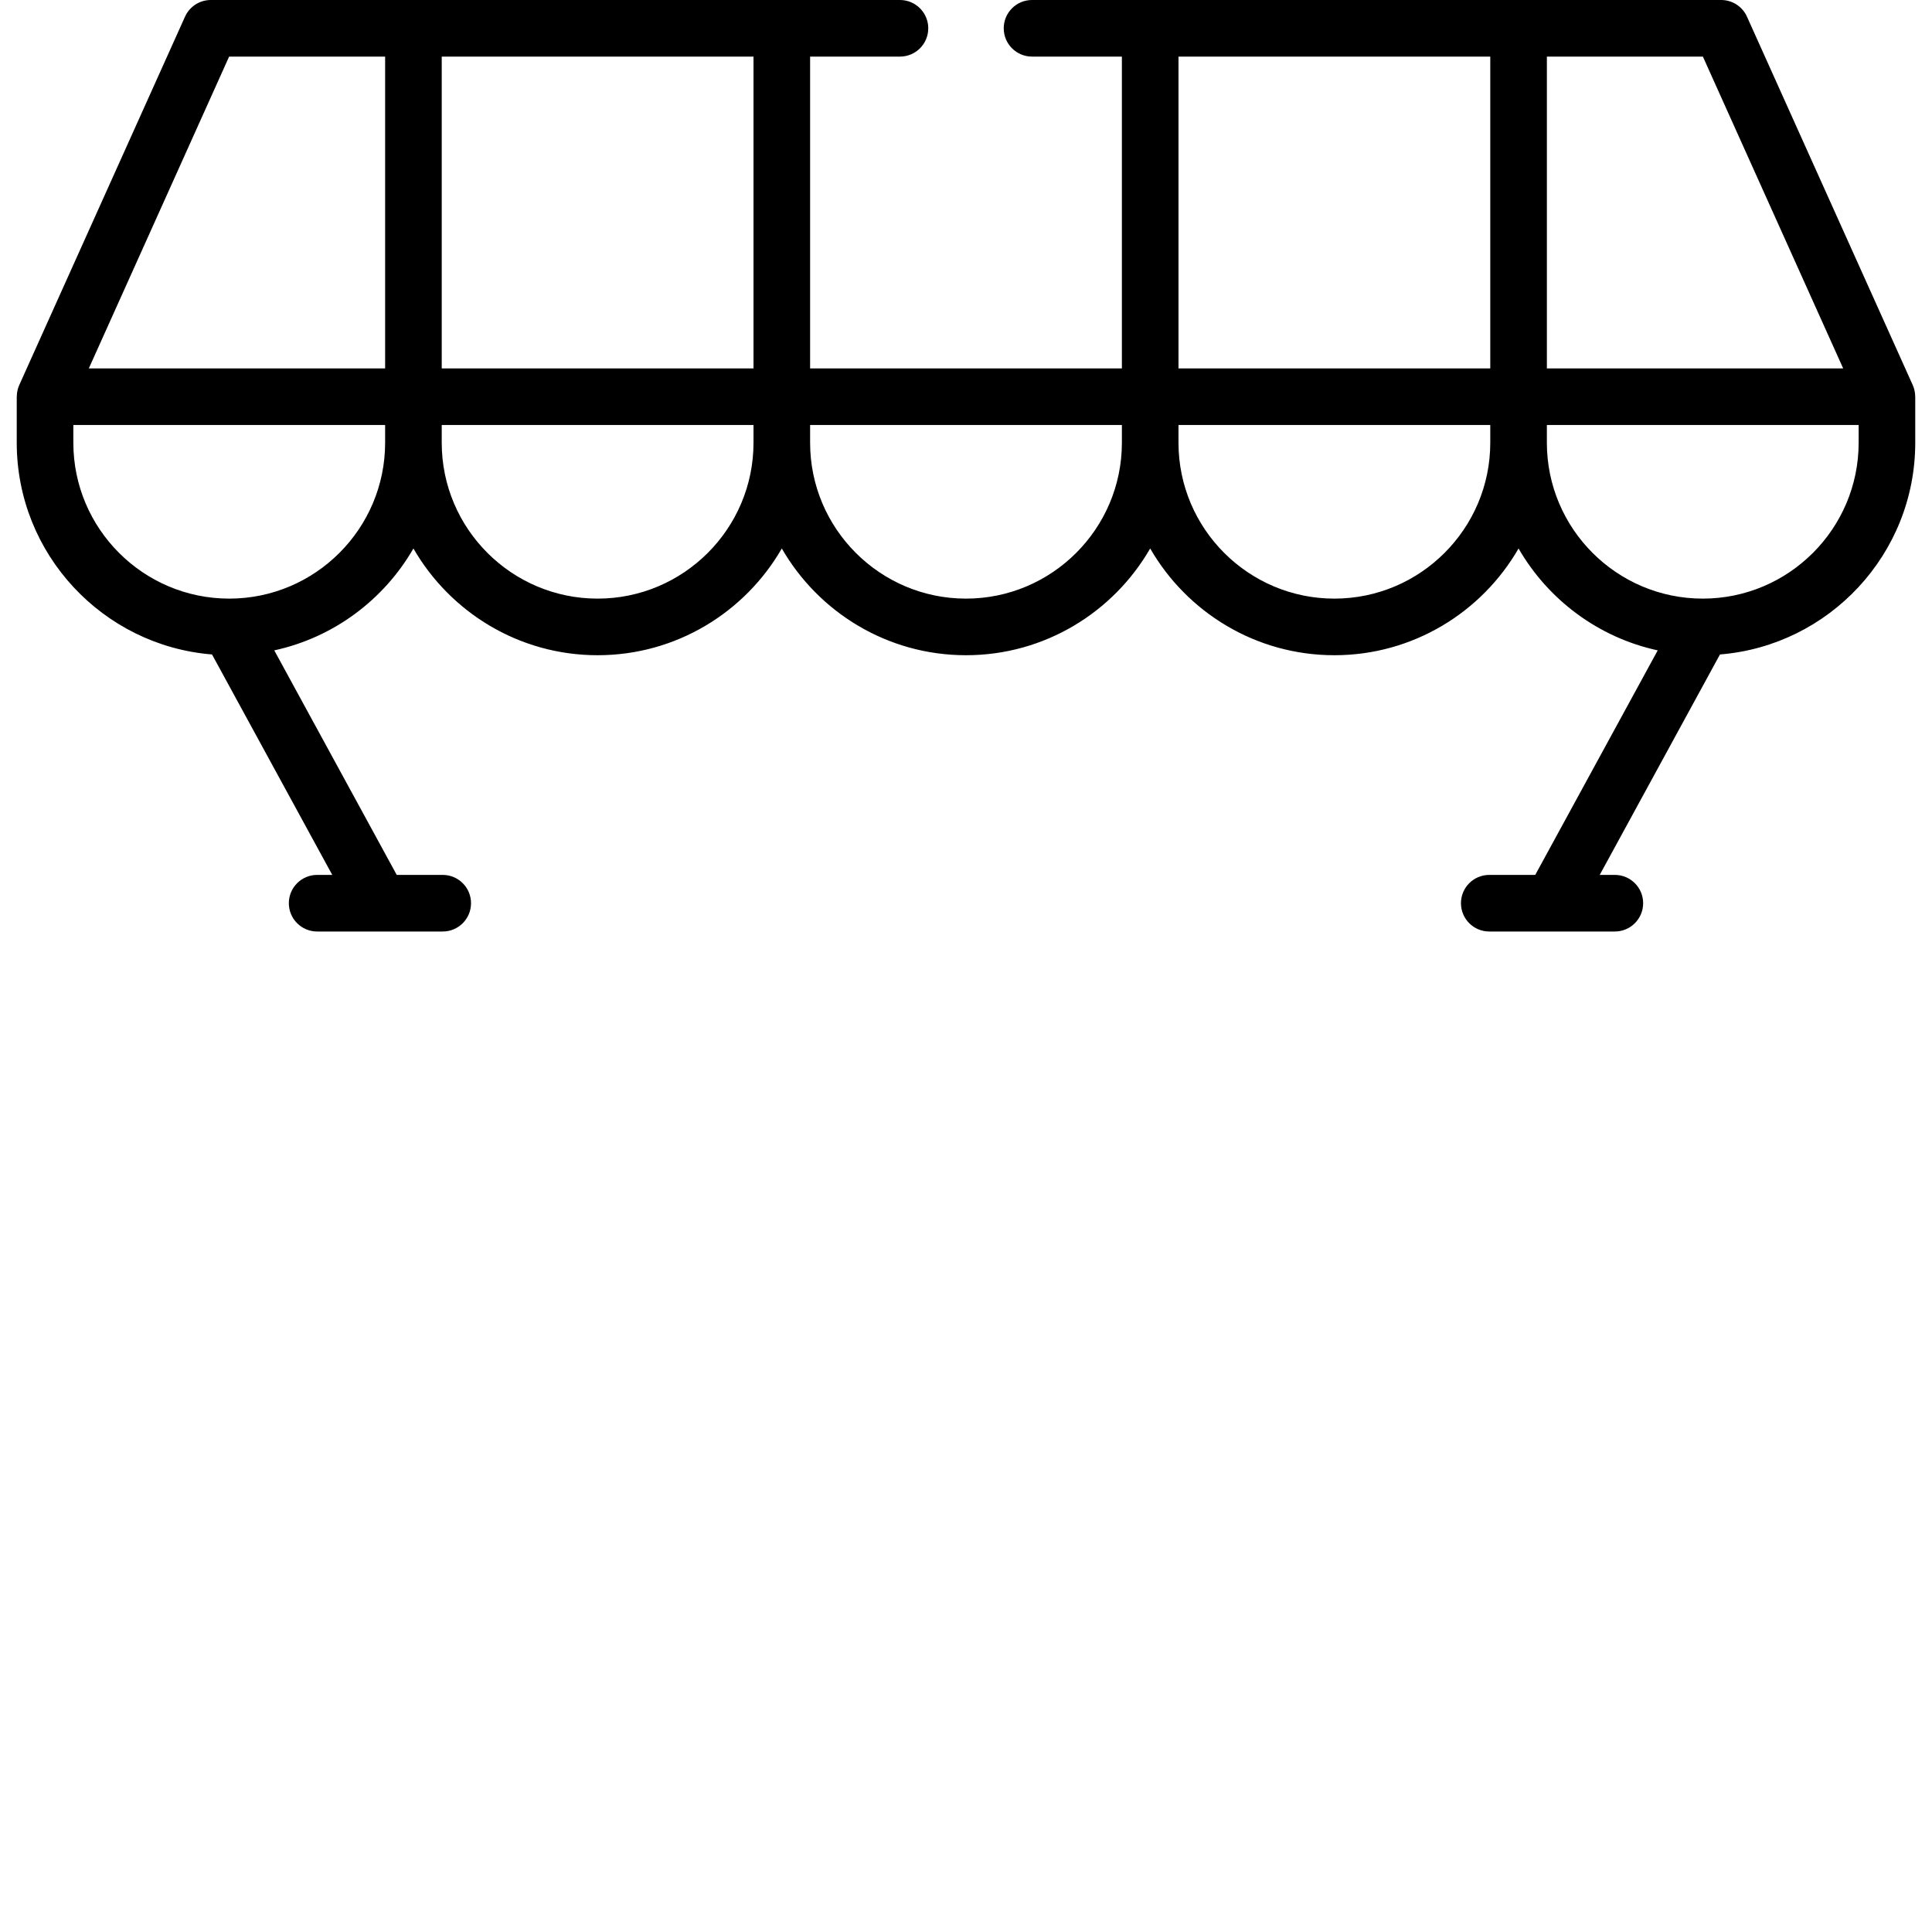 <svg viewBox="0 0 512 512" xmlns="http://www.w3.org/2000/svg">
    <g fill="currentColor">
        <path d="m507.546 105.125c0-1.044-.205-2.091-.647-3.072l-43.93-97.63c-1.21-2.692-3.888-4.423-6.839-4.423h-182.63c-4.143 0-7.5 3.357-7.5 7.5s3.357 7.5 7.5 7.5h23.812v82.63h-82.625v-82.63h23.813c4.143 0 7.5-3.357 7.5-7.5s-3.357-7.5-7.5-7.5h-182.63c-2.951 0-5.629 1.731-6.84 4.423l-43.93 97.63c-.441.981-.646 2.028-.647 3.072h-.015v12.203c0 29.514 22.827 53.78 51.751 56.112l31.865 58.419h-4.007c-4.143 0-7.5 3.357-7.5 7.5s3.357 7.5 7.5 7.5h16.633c.005 0 .01.001.015.001s.011-.001.016-.001h16.618c4.143 0 7.5-3.357 7.5-7.5s-3.357-7.5-7.5-7.5h-12.189l-32.456-59.503c15.75-3.413 29.057-13.433 36.879-27.003 9.733 16.887 27.961 28.288 48.812 28.288s39.079-11.401 48.812-28.288c9.733 16.887 27.961 28.288 48.812 28.288s39.079-11.401 48.812-28.288c9.733 16.887 27.961 28.288 48.812 28.288s39.079-11.401 48.812-28.288c7.822 13.571 21.129 23.591 36.879 27.003l-32.456 59.503h-12.188c-4.143 0-7.5 3.357-7.5 7.5s3.357 7.5 7.5 7.5h16.618c.005 0 .011.001.016.001s.01-.001.015-.001h16.633c4.143 0 7.5-3.357 7.5-7.5s-3.357-7.5-7.5-7.5h-4.007l31.865-58.419c28.924-2.332 51.751-26.598 51.751-56.112v-12.203zm-19.085-7.495h-78.523v-82.63h41.343zm-93.523-82.63v82.63h-82.625v-82.63zm-195.25 82.63h-82.625v-82.63h82.625zm-138.968-82.63h41.343v82.63h-78.524zm.034 143.641c-.011 0-.021-.001-.032-.001-22.767-.015-41.285-18.542-41.285-41.312v-4.698h82.625v4.698c0 22.778-18.531 41.31-41.308 41.313zm97.621 0c-22.779 0-41.312-18.533-41.312-41.312v-4.698h82.625v4.698c0 22.778-18.534 41.312-41.313 41.312zm97.625 0c-22.779 0-41.312-18.533-41.312-41.312v-4.698h82.625v4.698c-.001 22.778-18.534 41.312-41.313 41.312zm97.625 0c-22.779 0-41.312-18.533-41.312-41.312v-4.698h82.625v4.698c0 22.778-18.534 41.312-41.313 41.312zm97.648-.001c-.005 0-.009 0-.014 0-.003 0-.006 0-.009 0-22.779 0-41.312-18.533-41.312-41.312v-4.698h82.625v4.698c-.001 22.772-18.521 41.3-41.29 41.312z"/>
    </g>
</svg>